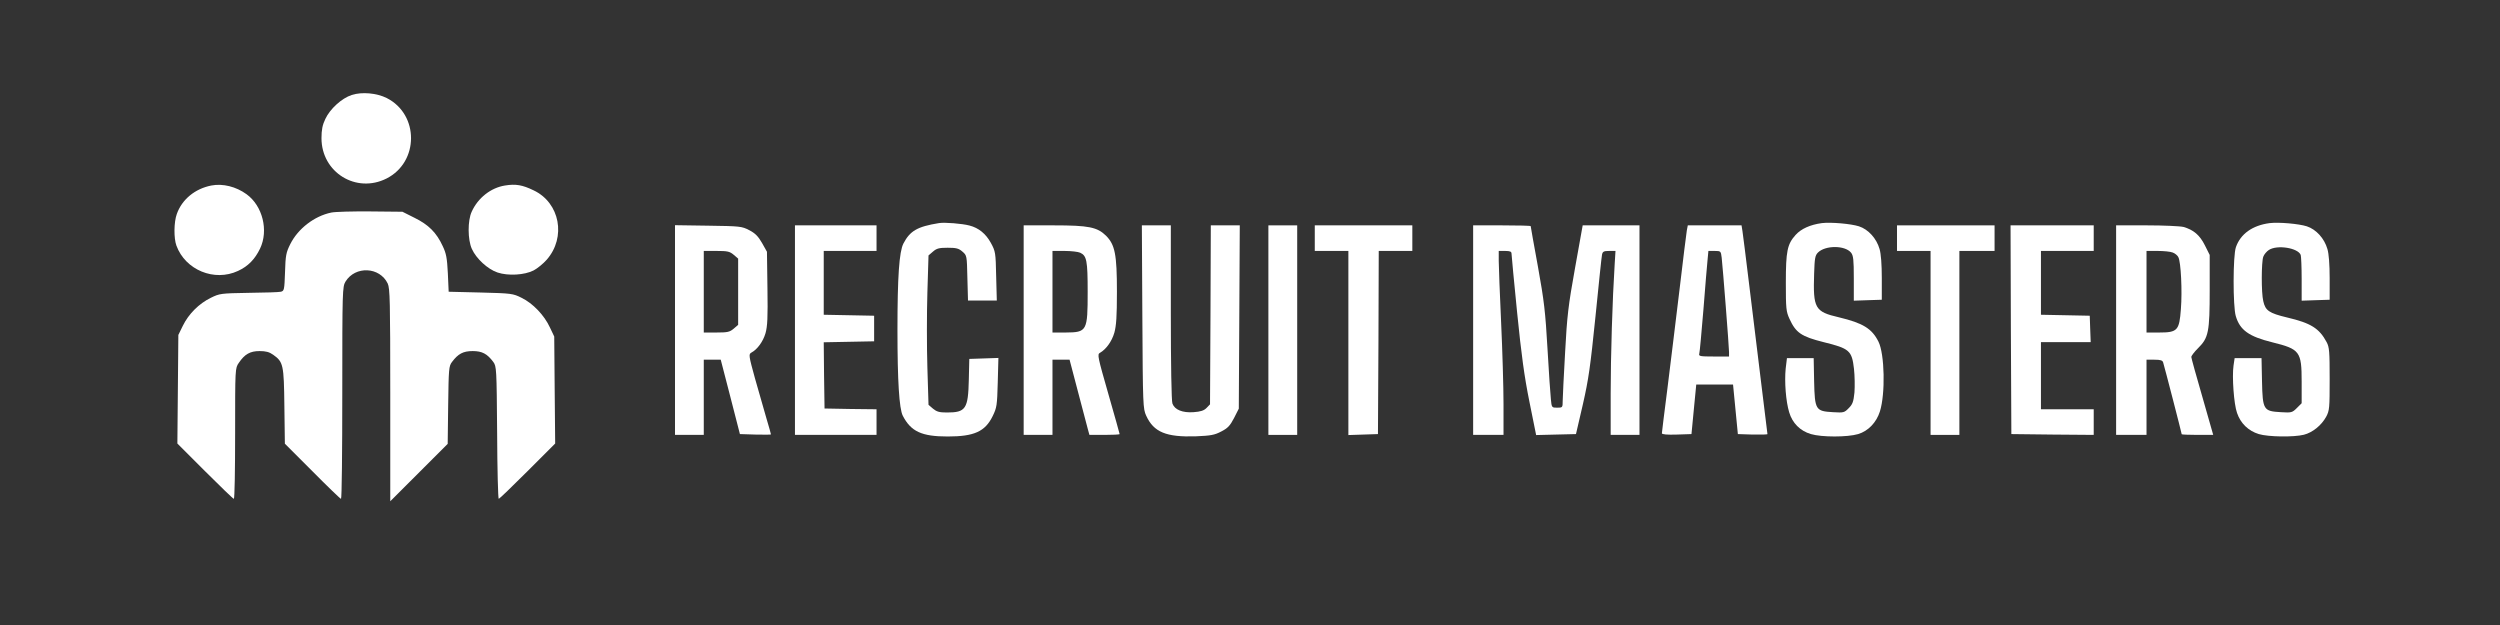 <svg xmlns="http://www.w3.org/2000/svg" xmlns:xlink="http://www.w3.org/1999/xlink" width="400" zoomAndPan="magnify" viewBox="0 0 300 75" height="100" preserveAspectRatio="xMidYMid meet" version="1.0"><rect x="0" y="0" width="300" height="75" fill="#333333" stroke="none"/><path fill="#ffffff" d="M 42.207 11.398 C 41.016 11.781 39.598 13.07 39.039 14.277 C 38.695 14.988 38.578 15.582 38.578 16.582 C 38.578 20.688 42.746 23.262 46.391 21.418 C 50.289 19.441 50.309 13.742 46.41 11.766 C 45.223 11.168 43.438 10.996 42.207 11.398 Z M 42.207 11.398 " fill-opacity="1" fill-rule="nonzero"/><path fill="#ffffff" d="M 25.355 22.262 C 23.398 22.648 21.824 23.934 21.211 25.699 C 20.863 26.656 20.844 28.598 21.172 29.48 C 22.246 32.398 25.719 33.836 28.559 32.512 C 29.77 31.957 30.594 31.109 31.211 29.824 C 32.246 27.656 31.516 24.699 29.578 23.301 C 28.332 22.398 26.738 21.992 25.355 22.262 Z M 25.355 22.262 " fill-opacity="1" fill-rule="nonzero"/><path fill="#ffffff" d="M 60.594 22.262 C 58.906 22.531 57.352 23.742 56.602 25.41 C 56.105 26.484 56.121 28.77 56.621 29.863 C 57.141 31.035 58.543 32.32 59.711 32.703 C 60.98 33.125 62.938 33.012 64.031 32.453 C 64.473 32.223 65.184 31.648 65.605 31.168 C 67.965 28.48 67.199 24.336 64.031 22.84 C 62.688 22.188 61.883 22.051 60.594 22.262 Z M 60.594 22.262 " fill-opacity="1" fill-rule="nonzero"/><path fill="#ffffff" d="M 39.75 25.508 C 37.715 25.93 35.758 27.445 34.836 29.289 C 34.336 30.285 34.262 30.633 34.203 32.664 C 34.125 34.777 34.109 34.91 33.703 35.008 C 33.492 35.066 31.746 35.121 29.848 35.141 C 26.488 35.199 26.352 35.219 25.297 35.738 C 23.879 36.43 22.629 37.676 21.938 39.098 L 21.402 40.191 L 21.344 46.695 L 21.285 53.223 L 24.605 56.543 C 26.43 58.367 27.984 59.863 28.062 59.863 C 28.156 59.863 28.215 56.332 28.215 52.012 C 28.215 44.203 28.215 44.184 28.656 43.547 C 29.367 42.492 30.02 42.129 31.152 42.129 C 31.898 42.129 32.324 42.242 32.781 42.57 C 33.992 43.434 34.07 43.742 34.125 48.73 L 34.184 53.242 L 37.484 56.543 C 39.289 58.367 40.844 59.863 40.922 59.863 C 41.016 59.863 41.074 54.145 41.074 47.137 C 41.074 34.797 41.094 34.414 41.457 33.797 C 42.629 31.879 45.566 32.012 46.527 34.027 C 46.793 34.605 46.832 36.062 46.832 47.406 L 46.832 60.152 L 53.723 53.262 L 53.781 48.617 C 53.84 44.258 53.859 43.934 54.242 43.434 C 54.973 42.453 55.586 42.129 56.719 42.129 C 57.852 42.129 58.465 42.453 59.195 43.434 C 59.578 43.953 59.598 44.219 59.656 51.918 C 59.672 56.293 59.77 59.863 59.848 59.863 C 59.922 59.863 61.477 58.367 63.301 56.543 L 66.621 53.223 L 66.562 46.793 L 66.508 40.383 L 65.988 39.289 C 65.316 37.828 63.934 36.391 62.59 35.738 C 61.555 35.219 61.383 35.199 57.676 35.102 L 53.84 35.008 L 53.742 32.801 C 53.648 30.957 53.551 30.422 53.129 29.539 C 52.379 27.906 51.422 26.965 49.75 26.141 L 48.293 25.41 L 44.453 25.371 C 42.324 25.352 40.211 25.41 39.75 25.508 Z M 39.75 25.508 " fill-opacity="1" fill-rule="nonzero"/><path fill="#ffffff" d="M 112.668 26.773 C 110.059 27.195 109.195 27.715 108.406 29.23 C 107.906 30.211 107.695 33.184 107.695 39.613 C 107.695 45.719 107.906 49.039 108.332 49.883 C 109.309 51.781 110.594 52.379 113.723 52.379 C 116.91 52.379 118.215 51.781 119.117 49.941 C 119.617 48.922 119.656 48.652 119.73 45.91 L 119.809 42.953 L 116.316 43.07 L 116.258 45.562 C 116.18 49.078 115.891 49.5 113.629 49.5 C 112.707 49.5 112.398 49.402 111.957 49.039 L 111.422 48.578 L 111.285 44.086 C 111.211 41.629 111.211 37.598 111.285 35.141 L 111.422 30.652 L 111.957 30.191 C 112.398 29.805 112.707 29.73 113.723 29.73 C 114.742 29.73 115.047 29.805 115.488 30.191 C 116.027 30.652 116.027 30.668 116.086 33.355 L 116.16 36.062 L 119.617 36.062 L 119.539 33.125 C 119.48 30.324 119.461 30.172 118.906 29.152 C 118.293 28.039 117.445 27.348 116.332 27.062 C 115.469 26.832 113.32 26.656 112.668 26.773 Z M 112.668 26.773 " fill-opacity="1" fill-rule="nonzero"/><path fill="#ffffff" d="M 218.617 26.773 C 217.234 26.965 216.141 27.445 215.469 28.195 C 214.473 29.309 214.301 30.113 214.301 33.953 C 214.301 37.043 214.336 37.387 214.742 38.27 C 215.508 39.941 216.16 40.383 218.828 41.055 C 221.938 41.82 222.227 42.07 222.477 44.258 C 222.57 45.086 222.59 46.352 222.535 47.098 C 222.418 48.23 222.305 48.52 221.844 48.98 C 221.324 49.52 221.227 49.539 219.961 49.461 C 217.871 49.344 217.773 49.191 217.695 45.758 L 217.641 42.973 L 214.434 42.973 L 214.281 44.238 C 214.125 45.812 214.301 48.156 214.703 49.48 C 215.086 50.766 216.008 51.707 217.312 52.09 C 218.598 52.473 221.688 52.473 222.977 52.09 C 224.184 51.727 225.164 50.707 225.586 49.383 C 226.258 47.273 226.16 42.473 225.414 40.996 C 224.625 39.422 223.551 38.77 220.672 38.078 C 217.773 37.406 217.562 37.004 217.695 32.84 C 217.754 30.977 217.812 30.652 218.156 30.305 C 219.039 29.422 221.402 29.422 222.129 30.324 C 222.398 30.668 222.457 31.148 222.457 33.395 L 222.457 36.082 L 224.145 36.023 L 225.816 35.969 L 225.816 33.375 C 225.816 31.746 225.719 30.438 225.547 29.883 C 225.184 28.617 224.203 27.523 223.07 27.156 C 222.109 26.852 219.73 26.641 218.617 26.773 Z M 218.617 26.773 " fill-opacity="1" fill-rule="nonzero"/><path fill="#ffffff" d="M 272.359 26.773 C 270.309 27.043 268.867 28.059 268.312 29.652 C 267.945 30.652 267.945 36.773 268.293 37.926 C 268.789 39.613 269.867 40.383 272.668 41.074 C 275.988 41.898 276.199 42.168 276.199 45.812 L 276.199 48.387 L 275.625 48.961 C 275.066 49.52 274.973 49.539 273.703 49.461 C 271.613 49.344 271.516 49.191 271.441 45.758 L 271.383 42.973 L 268.156 42.973 L 268.023 43.875 C 267.832 45.18 268.062 48.5 268.445 49.555 C 268.867 50.805 269.809 51.707 271.055 52.09 C 272.207 52.434 275.258 52.473 276.469 52.168 C 277.523 51.898 278.578 51.035 279.137 50.016 C 279.539 49.27 279.559 48.961 279.559 45.469 C 279.559 42.188 279.52 41.648 279.195 41.055 C 278.312 39.402 277.312 38.77 274.453 38.098 C 272.285 37.578 271.844 37.273 271.594 36.141 C 271.344 35.141 271.363 31.418 271.594 30.805 C 271.688 30.535 271.996 30.172 272.266 29.996 C 273.262 29.344 275.758 29.75 276.086 30.594 C 276.141 30.766 276.199 32.07 276.199 33.492 L 276.199 36.082 L 277.891 36.023 L 279.559 35.969 L 279.559 33.375 C 279.559 31.746 279.461 30.438 279.289 29.883 C 278.926 28.617 277.945 27.523 276.812 27.156 C 275.855 26.852 273.473 26.641 272.359 26.773 Z M 272.359 26.773 " fill-opacity="1" fill-rule="nonzero"/><path fill="#ffffff" d="M 81 39.594 L 81 52.188 L 84.453 52.188 L 84.453 43.164 L 86.488 43.164 L 87.641 47.617 L 88.789 52.09 L 90.652 52.148 C 91.668 52.168 92.516 52.168 92.516 52.129 C 92.516 52.07 92.266 51.188 91.957 50.152 C 91.652 49.098 91.035 46.965 90.594 45.391 C 89.848 42.684 89.828 42.512 90.152 42.32 C 90.883 41.938 91.574 40.977 91.863 39.98 C 92.094 39.152 92.148 38.117 92.094 34.586 L 92.035 30.211 L 91.441 29.152 C 90.98 28.348 90.613 27.984 89.902 27.617 C 89.02 27.156 88.809 27.137 84.992 27.082 L 81 27.023 Z M 88.043 30.574 L 88.578 31.035 L 88.578 38.98 L 88.043 39.441 C 87.562 39.844 87.312 39.902 85.969 39.902 L 84.453 39.902 L 84.453 30.113 L 85.969 30.113 C 87.312 30.113 87.562 30.172 88.043 30.574 Z M 88.043 30.574 " fill-opacity="1" fill-rule="nonzero"/><path fill="#ffffff" d="M 95.395 39.613 L 95.395 52.188 L 105.184 52.188 L 105.184 49.113 L 102.074 49.078 L 98.945 49.02 L 98.887 45.047 L 98.848 41.074 L 101.863 41.016 L 104.895 40.957 L 104.895 37.887 L 101.883 37.828 L 98.848 37.77 L 98.848 30.113 L 105.184 30.113 L 105.184 27.043 L 95.395 27.043 Z M 95.395 39.613 " fill-opacity="1" fill-rule="nonzero"/><path fill="#ffffff" d="M 122.84 39.613 L 122.84 52.188 L 126.297 52.188 L 126.297 43.164 L 128.348 43.164 L 129.367 47.043 C 129.922 49.191 130.461 51.227 130.555 51.551 L 130.73 52.188 L 132.535 52.188 C 133.531 52.188 134.355 52.148 134.355 52.09 C 134.355 52.031 133.742 49.863 132.996 47.254 C 131.727 42.82 131.652 42.512 131.996 42.34 C 132.727 41.918 133.418 40.977 133.723 39.922 C 133.953 39.078 134.031 38 134.031 35.008 C 134.031 30.516 133.801 29.383 132.727 28.289 C 131.668 27.254 130.652 27.043 126.449 27.043 L 122.84 27.043 Z M 129.617 30.324 C 130.402 30.688 130.52 31.246 130.52 35.027 C 130.52 39.73 130.441 39.883 127.891 39.902 L 126.297 39.902 L 126.297 30.113 L 127.734 30.113 C 128.523 30.113 129.367 30.211 129.617 30.324 Z M 129.617 30.324 " fill-opacity="1" fill-rule="nonzero"/><path fill="#ffffff" d="M 137.082 38.02 C 137.141 48.691 137.16 49.039 137.543 49.883 C 138.445 51.859 139.941 52.473 143.492 52.359 C 145.297 52.281 145.738 52.207 146.547 51.781 C 147.332 51.379 147.602 51.094 148.082 50.172 L 148.656 49.039 L 148.715 38.039 L 148.773 27.043 L 145.297 27.043 L 145.258 37.789 L 145.203 48.52 L 144.777 48.961 C 144.473 49.27 144.07 49.402 143.223 49.461 C 141.898 49.555 140.961 49.172 140.691 48.426 C 140.574 48.137 140.5 43.684 140.5 37.484 L 140.5 27.043 L 137.023 27.043 Z M 137.082 38.02 " fill-opacity="1" fill-rule="nonzero"/><path fill="#ffffff" d="M 152.207 39.613 L 152.207 52.188 L 155.664 52.188 L 155.664 27.043 L 152.207 27.043 Z M 152.207 39.613 " fill-opacity="1" fill-rule="nonzero"/><path fill="#ffffff" d="M 157.773 28.578 L 157.773 30.113 L 161.805 30.113 L 161.805 52.207 L 163.59 52.148 L 165.355 52.09 L 165.414 41.094 L 165.449 30.113 L 169.48 30.113 L 169.48 27.043 L 157.773 27.043 Z M 157.773 28.578 " fill-opacity="1" fill-rule="nonzero"/><path fill="#ffffff" d="M 176.777 39.613 L 176.777 52.188 L 180.422 52.188 L 180.422 48.48 C 180.422 46.465 180.289 42.031 180.133 38.652 C 179.98 35.277 179.848 31.977 179.848 31.305 L 179.848 30.113 L 180.613 30.113 C 181.211 30.113 181.383 30.191 181.383 30.438 C 181.383 30.633 181.688 33.797 182.055 37.504 C 182.57 42.609 182.918 45.18 183.531 48.211 L 184.336 52.207 L 186.719 52.148 L 189.117 52.09 L 189.941 48.539 C 190.633 45.508 190.844 43.988 191.457 37.984 C 191.844 34.125 192.188 30.785 192.246 30.535 C 192.324 30.191 192.457 30.113 193.09 30.113 L 193.859 30.113 L 193.762 31.688 C 193.492 35.891 193.281 42.742 193.281 47.234 L 193.281 52.188 L 196.738 52.188 L 196.738 27.043 L 189.922 27.043 L 189 32.188 C 188.195 36.656 188.043 37.945 187.812 42.301 C 187.66 45.047 187.523 47.656 187.523 48.098 C 187.523 48.902 187.504 48.922 186.871 48.922 C 186.219 48.922 186.199 48.922 186.105 47.906 C 186.047 47.367 185.855 44.625 185.699 41.84 C 185.449 37.465 185.297 36.102 184.551 31.992 C 184.07 29.383 183.684 27.195 183.684 27.137 C 183.684 27.082 182.129 27.043 180.23 27.043 L 176.777 27.043 Z M 176.777 39.613 " fill-opacity="1" fill-rule="nonzero"/><path fill="#ffffff" d="M 202.418 27.656 C 202.359 28 201.957 31.227 201.535 34.816 C 201.094 38.406 200.461 43.703 200.098 46.562 C 199.73 49.441 199.426 51.879 199.426 51.992 C 199.426 52.129 200.039 52.188 201.211 52.148 L 202.977 52.09 L 203.262 49.113 L 203.551 46.141 L 207.965 46.141 L 208.254 49.113 L 208.543 52.09 L 210.328 52.148 C 211.285 52.168 212.094 52.148 212.094 52.09 C 212.094 52.031 211.746 49.211 211.324 45.812 C 210.902 42.398 210.27 37.098 209.887 34.047 C 209.52 30.977 209.156 28.156 209.098 27.754 L 208.984 27.043 L 202.535 27.043 Z M 206.602 30.918 C 206.738 32.109 207.484 41.629 207.484 42.242 L 207.484 42.781 L 205.645 42.781 C 203.992 42.781 203.82 42.742 203.914 42.434 C 203.973 42.262 204.184 39.863 204.414 37.117 C 204.625 34.375 204.855 31.668 204.914 31.109 L 205.008 30.113 L 205.758 30.113 C 206.488 30.113 206.508 30.133 206.602 30.918 Z M 206.602 30.918 " fill-opacity="1" fill-rule="nonzero"/><path fill="#ffffff" d="M 227.641 28.578 L 227.641 30.113 L 231.668 30.113 L 231.668 52.188 L 235.125 52.188 L 235.125 30.113 L 239.348 30.113 L 239.348 27.043 L 227.641 27.043 Z M 227.641 28.578 " fill-opacity="1" fill-rule="nonzero"/><path fill="#ffffff" d="M 241.305 39.555 L 241.363 52.09 L 246.316 52.148 L 251.246 52.188 L 251.246 49.113 L 244.914 49.113 L 244.914 41.055 L 250.883 41.055 L 250.824 39.461 L 250.77 37.887 L 247.852 37.828 L 244.914 37.77 L 244.914 30.113 L 251.246 30.113 L 251.246 27.043 L 241.266 27.043 Z M 241.305 39.555 " fill-opacity="1" fill-rule="nonzero"/><path fill="#ffffff" d="M 253.934 39.613 L 253.934 52.188 L 257.582 52.188 L 257.582 43.164 L 258.523 43.164 C 259.27 43.164 259.5 43.242 259.578 43.492 C 259.73 43.973 261.805 51.992 261.805 52.109 C 261.805 52.148 262.648 52.188 263.684 52.188 L 265.586 52.188 L 264.281 47.617 C 263.551 45.121 262.957 42.953 262.957 42.84 C 262.957 42.703 263.32 42.223 263.781 41.766 C 265.027 40.535 265.164 39.824 265.164 34.816 L 265.164 30.594 L 264.586 29.441 C 263.973 28.211 263.223 27.578 262.016 27.234 C 261.633 27.137 259.656 27.043 257.641 27.043 L 253.934 27.043 Z M 260.73 30.305 C 261 30.402 261.305 30.652 261.402 30.863 C 261.707 31.418 261.883 34.91 261.707 37.098 C 261.516 39.652 261.305 39.902 259.117 39.902 L 257.582 39.902 L 257.582 30.113 L 258.906 30.113 C 259.637 30.113 260.461 30.191 260.73 30.305 Z M 260.73 30.305 " fill-opacity="1" fill-rule="nonzero"/></svg>